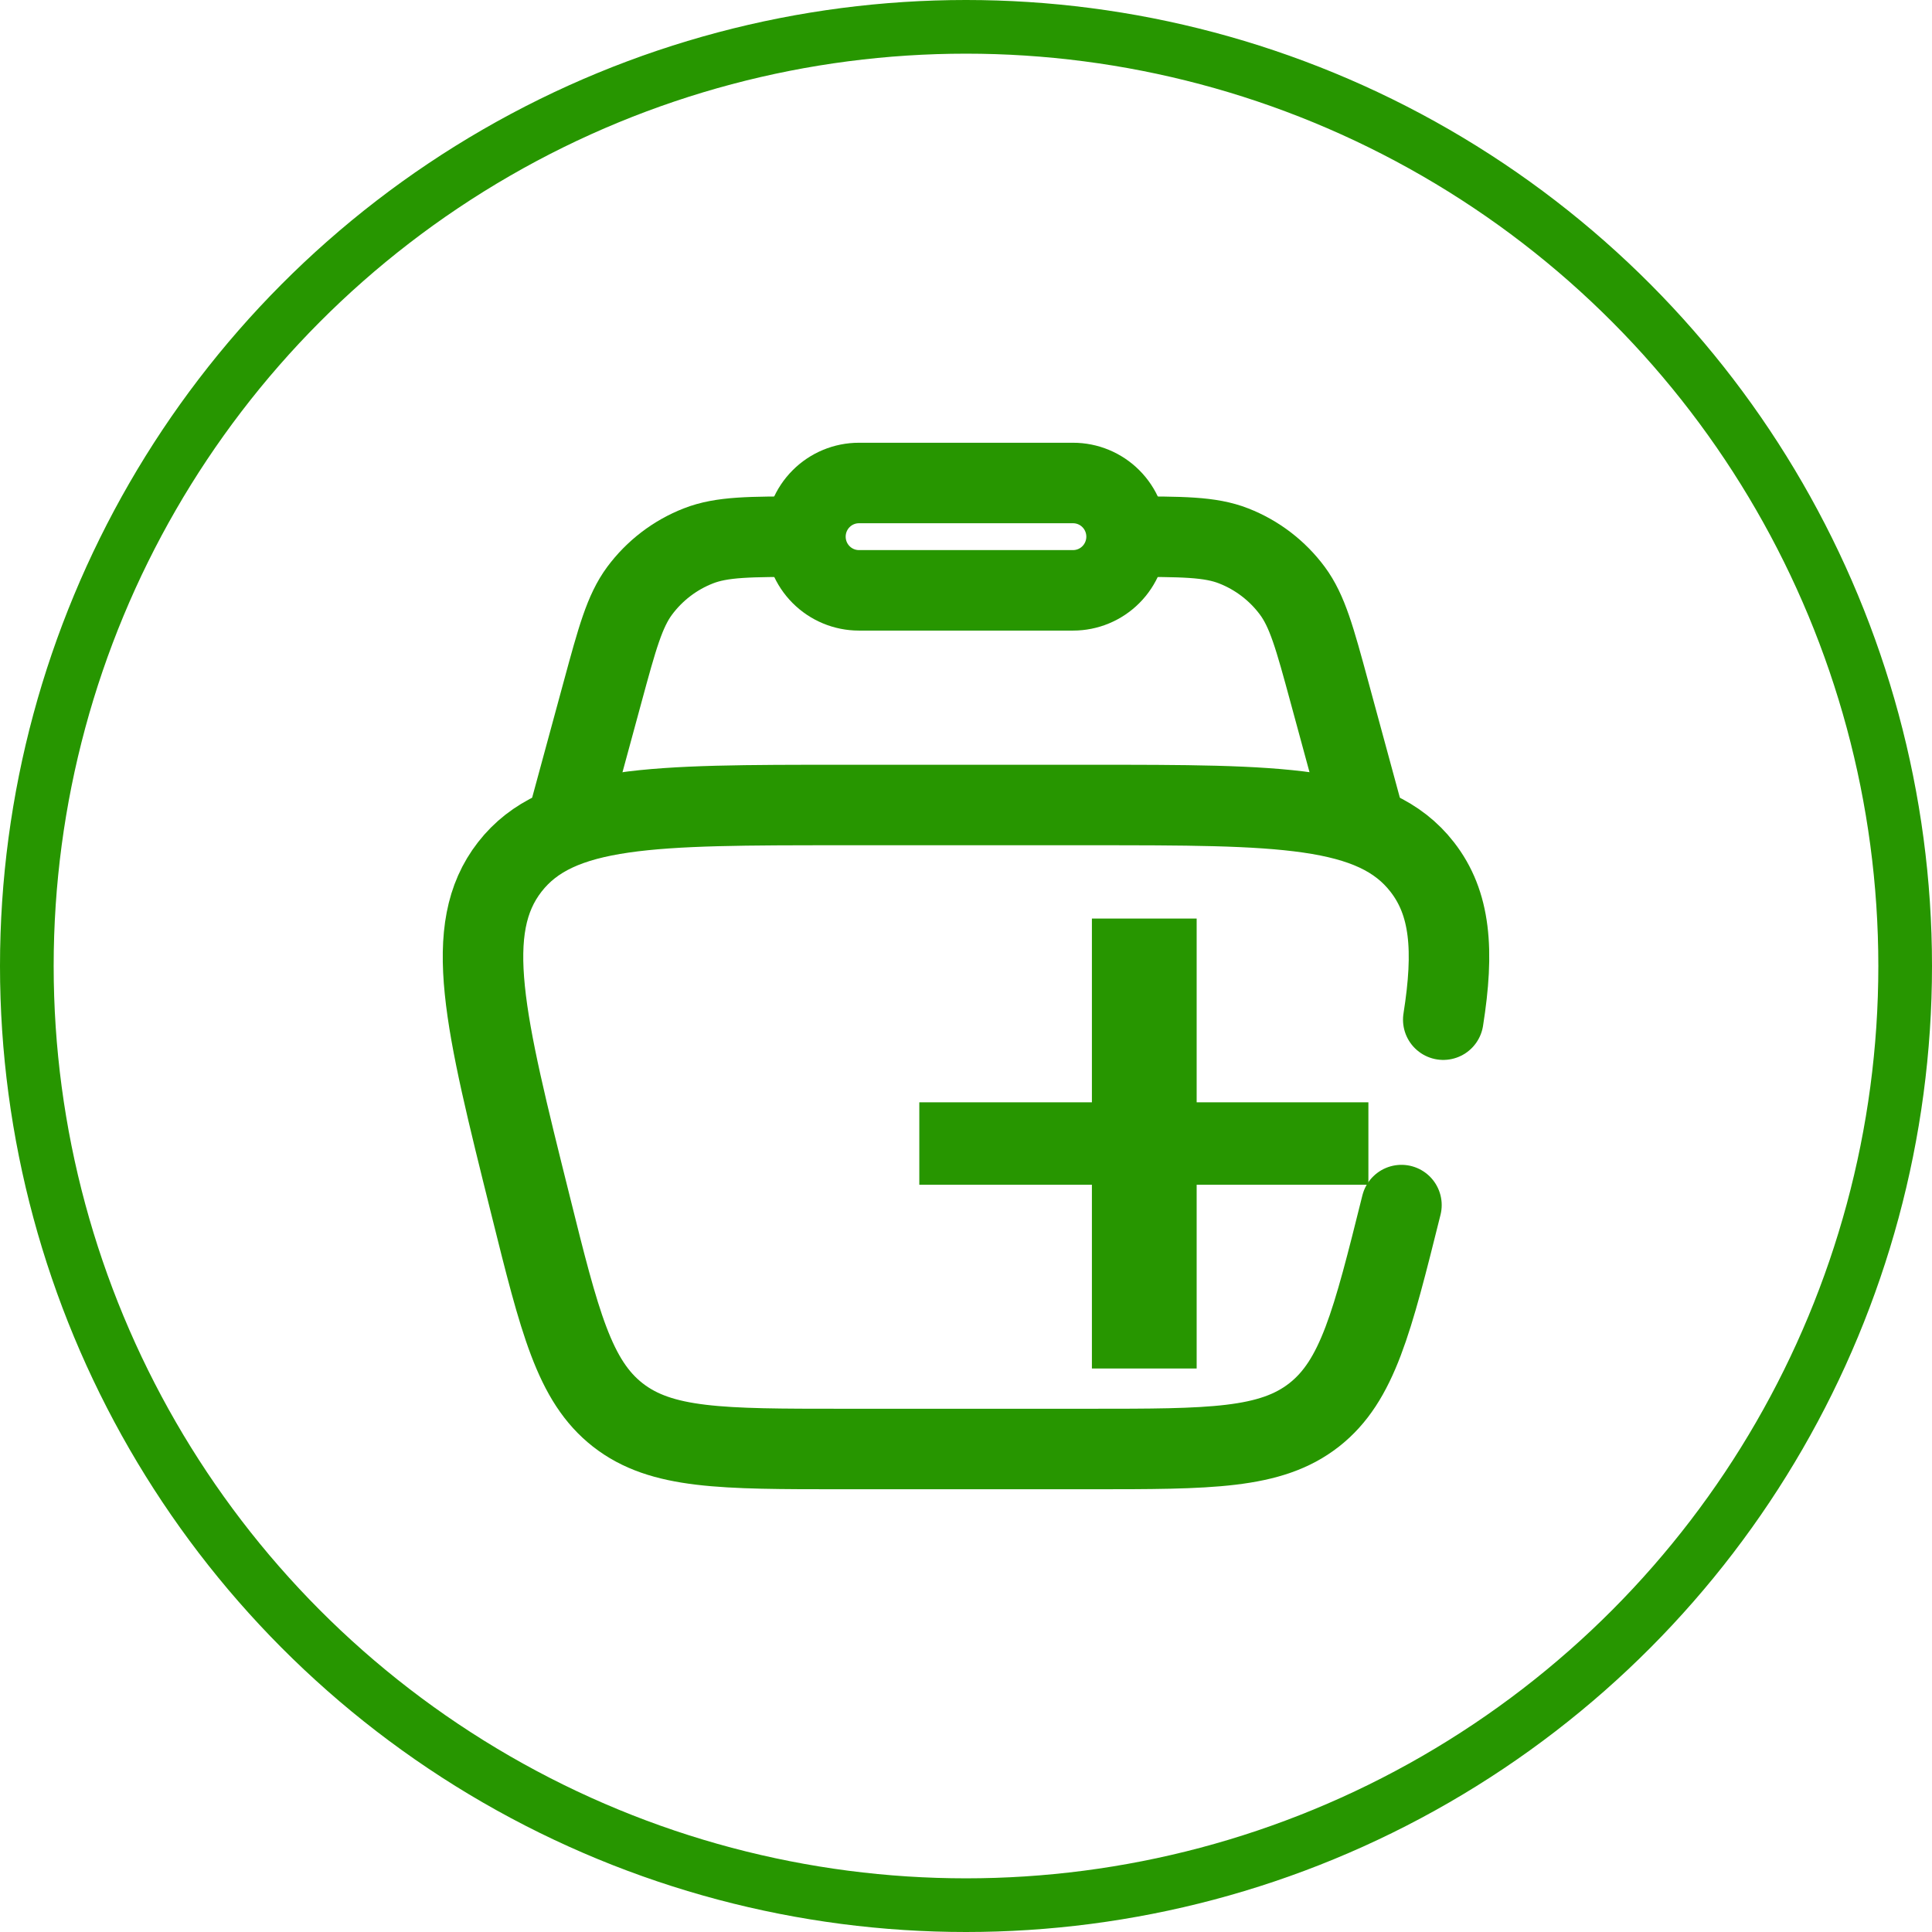 <svg width="36" height="36" viewBox="0 0 36 36" fill="none" xmlns="http://www.w3.org/2000/svg">
<circle cx="18" cy="18" r="17.5" stroke="#279600"/>
<path d="M26.114 22.455C25.57 24.638 25.297 25.729 24.487 26.365C23.675 27 22.553 27 20.308 27H15.691C13.446 27 12.324 27 11.511 26.365C10.7 25.729 10.428 24.638 9.885 22.455C9.029 19.023 8.601 17.308 9.499 16.154C10.397 15 12.163 15 15.69 15H20.309C23.838 15 25.602 15 26.5 16.154C27.028 16.831 27.099 17.702 26.893 19" stroke="#279600" stroke-width="1.5" stroke-linecap="round"/>
<path d="M10.52 15.5L11.228 12.895C11.501 11.89 11.638 11.388 11.918 11.009C12.197 10.633 12.577 10.342 13.013 10.172C13.452 10 13.97 10 15.008 10M25.48 15.5L24.772 12.895C24.499 11.89 24.362 11.388 24.082 11.009C23.803 10.633 23.423 10.342 22.987 10.172C22.548 10 22.029 10 20.992 10" stroke="#279600" stroke-width="1.5"/>
<path d="M20.992 10C20.992 9.735 20.887 9.48 20.7 9.293C20.513 9.105 20.259 9 19.995 9H16.005C15.741 9 15.487 9.105 15.3 9.293C15.113 9.48 15.008 9.735 15.008 10C15.008 10.265 15.113 10.52 15.3 10.707C15.487 10.895 15.741 11 16.005 11H19.995C20.259 11 20.513 10.895 20.7 10.707C20.887 10.52 20.992 10.265 20.992 10Z" stroke="#279600" stroke-width="1.5"/>
<path d="M22.298 22.076H25.498V20.54H22.298V17.116H20.346V20.54H17.13V22.076H20.346V25.5H22.298V22.076Z" fill="#279600"/>
</svg>
